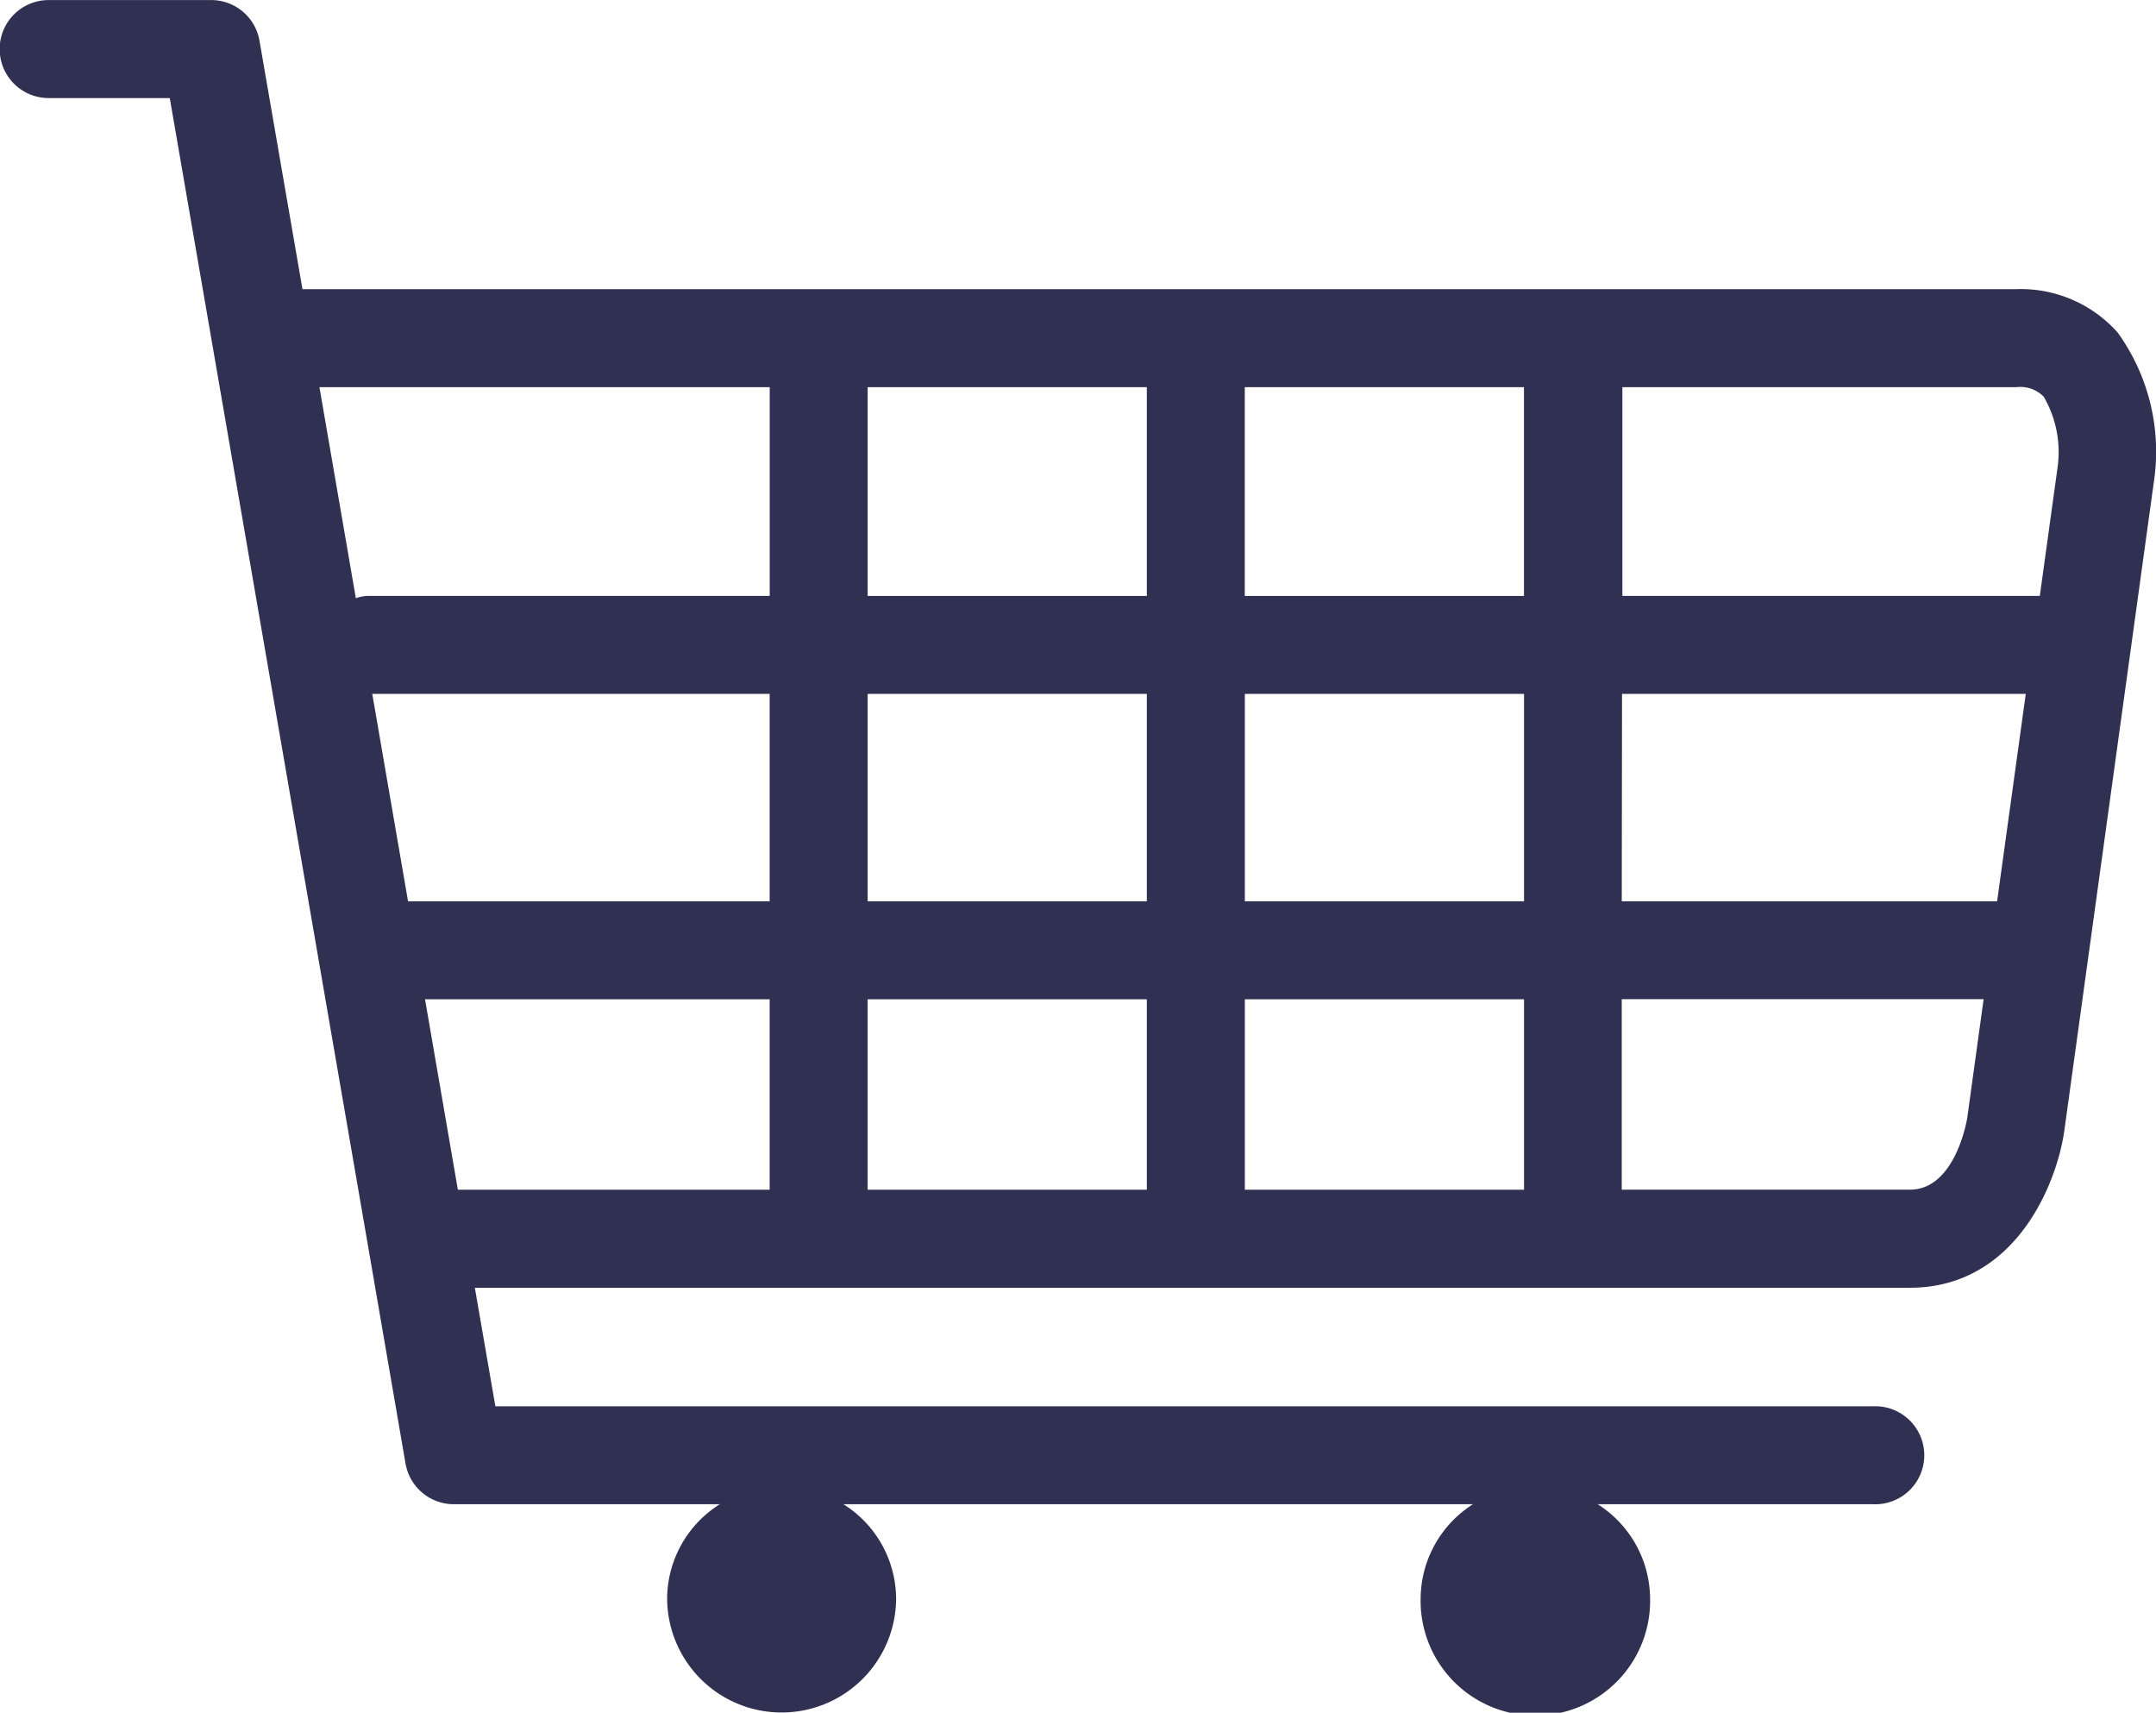 <svg xmlns="http://www.w3.org/2000/svg" width="31.506" height="25.024" viewBox="0 0 31.506 25.024">
  <path id="Trazado_8466" data-name="Trazado 8466" d="M331.835,809.339a1.894,1.894,0,0,0-1.489-.634H305.309l-.628-3.63a.715.715,0,0,0-.7-.594H301.6a.716.716,0,0,0,0,1.432h1.77l2.9,16.788.545,3.163a.717.717,0,0,0,.706.594h3.887a1.638,1.638,0,0,0-.77,1.37,1.673,1.673,0,1,0,3.346,0,1.638,1.638,0,0,0-.77-1.37h9.2a1.644,1.644,0,0,0-.765,1.37,1.677,1.677,0,1,0,3.353,0,1.645,1.645,0,0,0-.766-1.37h4.03a.716.716,0,1,0,0-1.431H308.128l-.3-1.732H328.8c1.533,0,2.148-1.51,2.257-2.307l1.308-9.477A2.972,2.972,0,0,0,331.835,809.339Zm-14.187,3.848h-4.08v-3.05h4.08Zm1.431-3.05h4.08v3.05h-4.08Zm-1.431,4.481v3.031h-4.08v-3.031Zm-5.512,3.031h-5.284l-.523-3.031h5.807Zm-5.036,1.431h5.036v2.783h-4.556Zm6.468,0h4.08v2.783h-4.08Zm5.512,0h4.08v2.783h-4.08Zm0-1.431v-3.031h4.08v3.031Zm5.512-3.031h5.9l-.419,3.031h-5.485Zm6.164-4.339a1.61,1.61,0,0,1,.2,1.035l-.259,1.873h-6.1v-3.05h5.755A.479.479,0,0,1,330.756,810.278Zm-18.619-.142v3.05h-5.886a.641.641,0,0,0-.162.033l-.532-3.083ZM328.8,821.862h-4.212v-2.783h5.288l-.236,1.711C329.642,820.8,329.476,821.862,328.8,821.862Z" transform="translate(-300.889 -804.48)" fill="#303053"/>
</svg>
